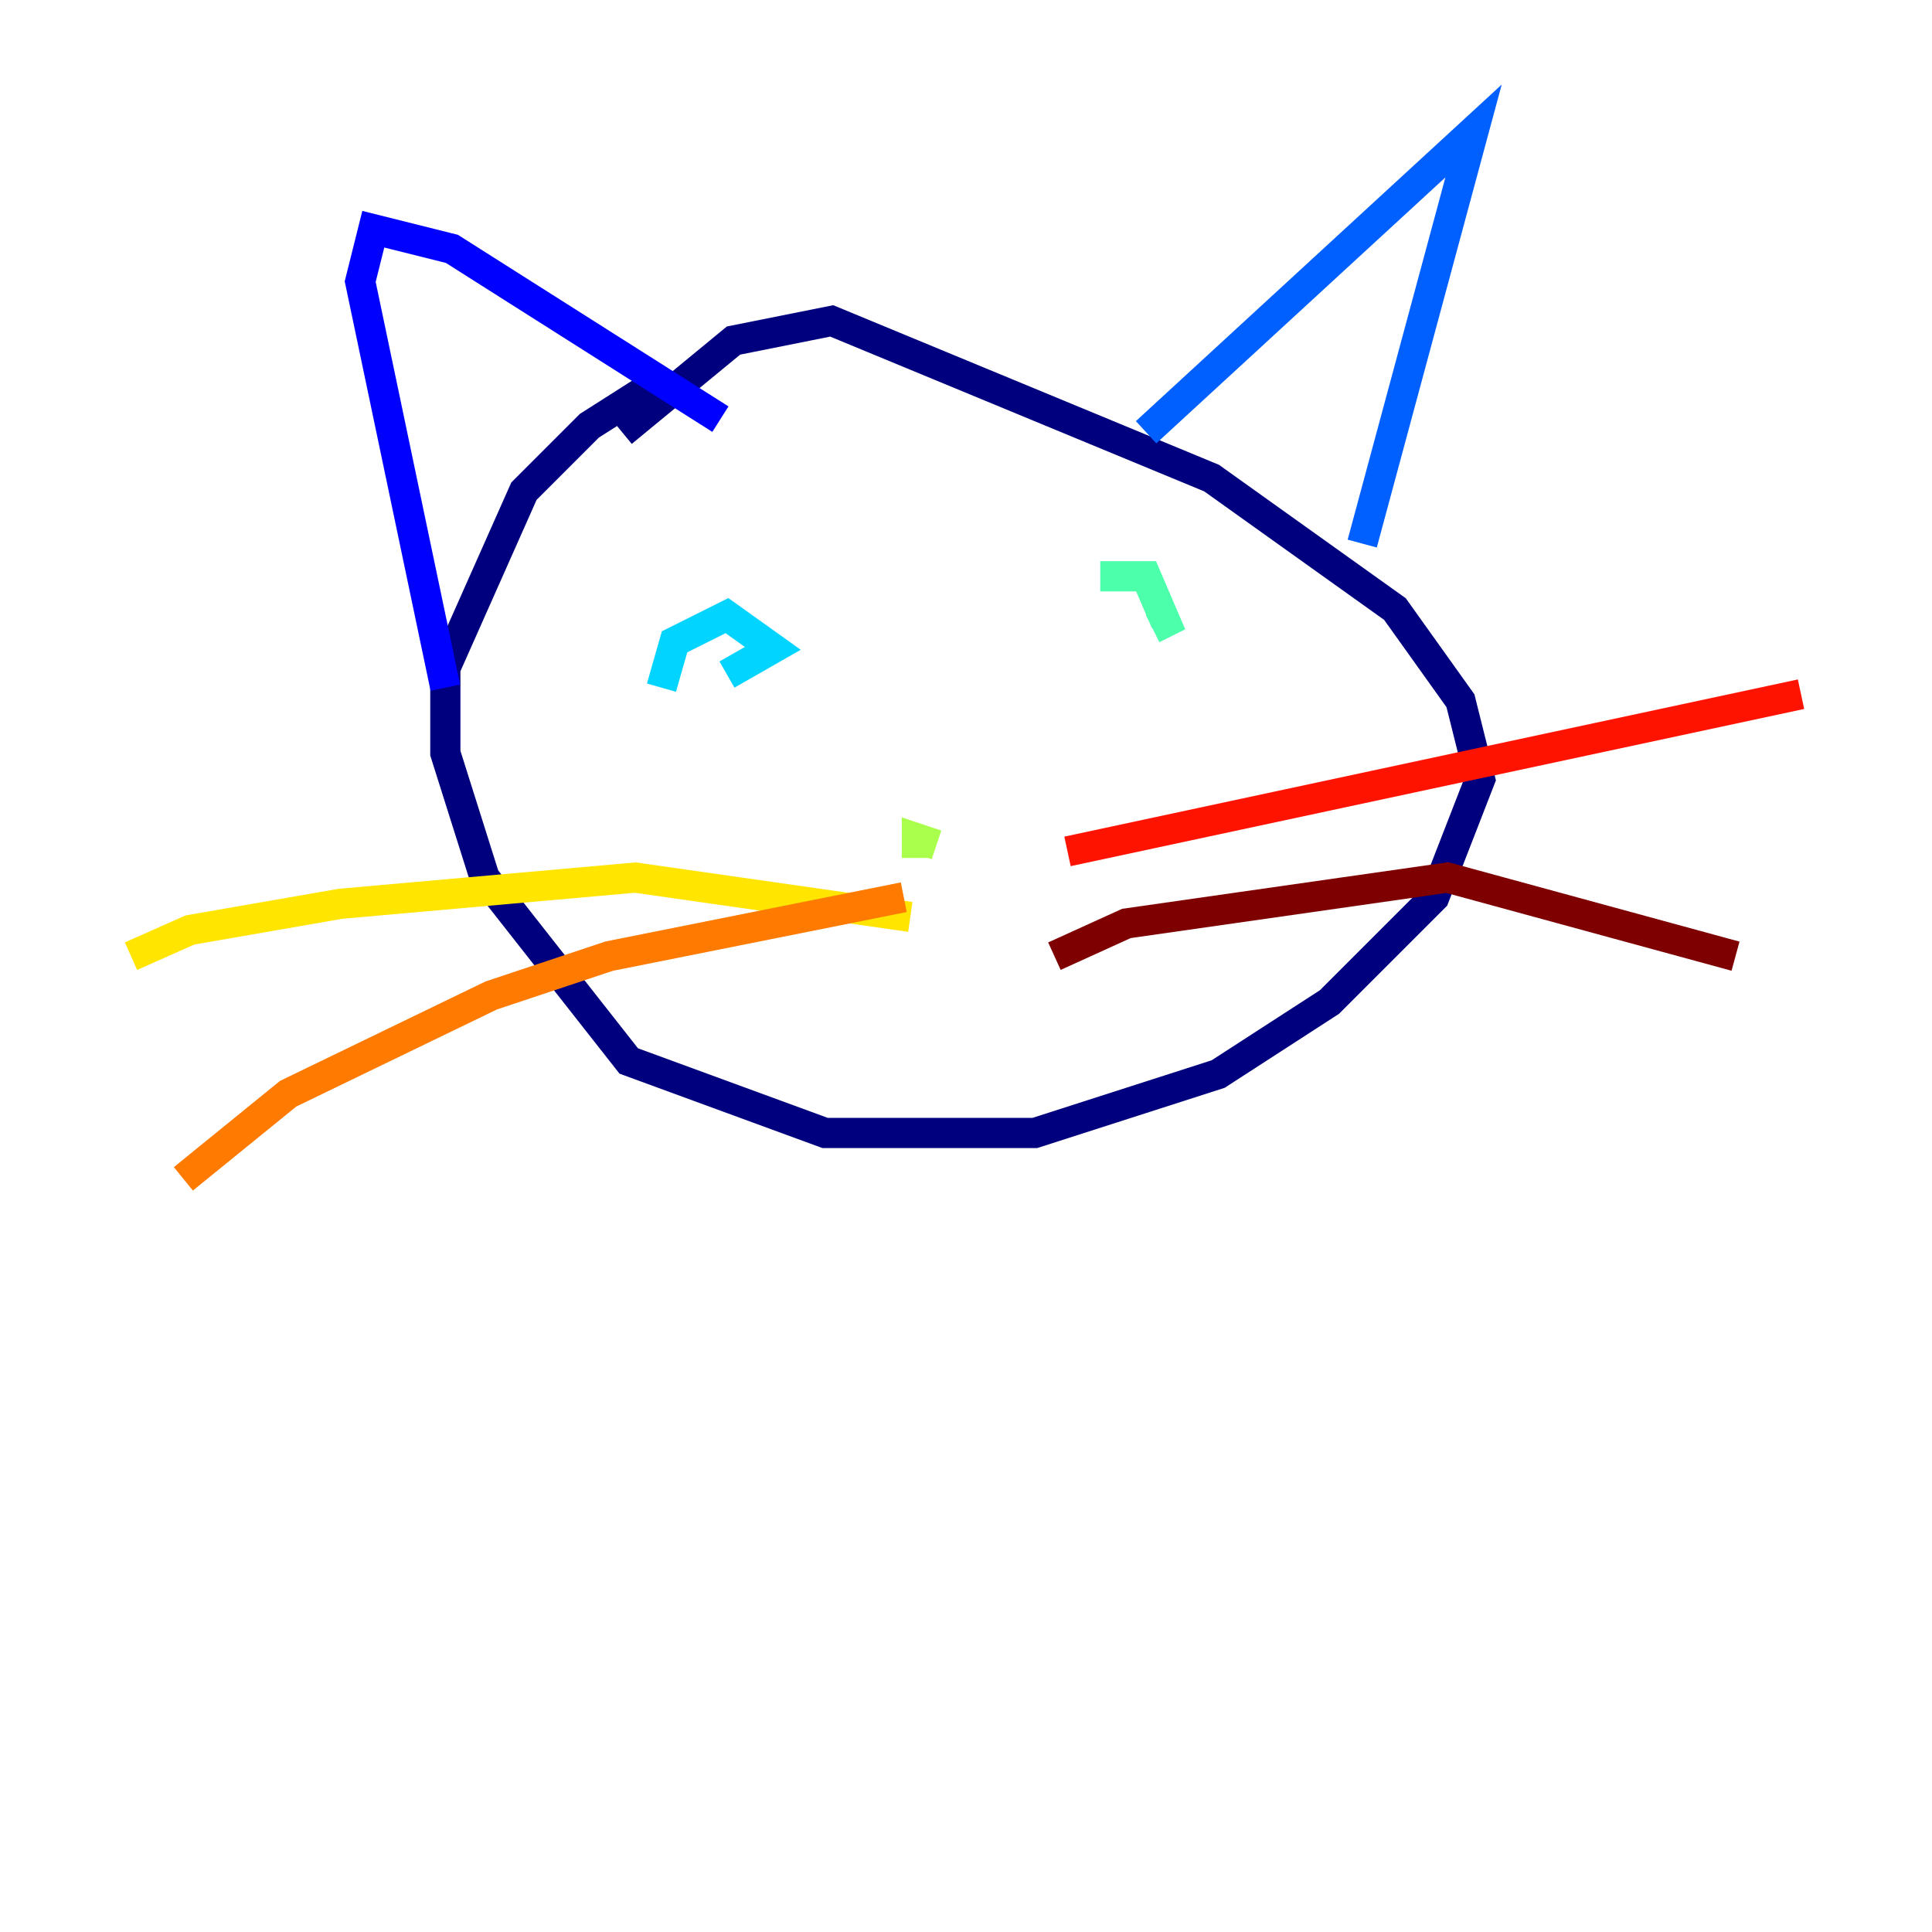 <?xml version="1.0" encoding="utf-8" ?>
<svg baseProfile="tiny" height="128" version="1.2" viewBox="0,0,128,128" width="128" xmlns="http://www.w3.org/2000/svg" xmlns:ev="http://www.w3.org/2001/xml-events" xmlns:xlink="http://www.w3.org/1999/xlink"><defs /><polyline fill="none" points="43.824,25.166 39.051,28.203 34.712,32.542 29.505,44.258 29.505,49.898 32.108,58.142 41.654,70.291 54.671,75.064 68.556,75.064 80.705,71.159 88.081,66.386 95.024,59.444 98.061,51.634 96.759,46.427 92.42,40.352 80.271,31.675 55.105,21.261 48.597,22.563 41.22,28.637" stroke="#00007f" stroke-width="2" /><polyline fill="none" points="29.505,45.559 23.864,18.658 24.732,15.186 29.939,16.488 47.729,27.77" stroke="#0000fe" stroke-width="2" /><polyline fill="none" points="75.932,28.637 97.627,8.678 90.251,36.014" stroke="#0060ff" stroke-width="2" /><polyline fill="none" points="43.824,45.559 44.691,42.522 48.163,40.786 51.2,42.956 48.163,44.691" stroke="#00d4ff" stroke-width="2" /><polyline fill="none" points="72.895,38.183 75.932,38.183 77.234,41.22 76.366,41.654" stroke="#4cffaa" stroke-width="2" /><polyline fill="none" points="60.746,56.841 60.746,55.539 62.047,55.973" stroke="#aaff4c" stroke-width="2" /><polyline fill="none" points="60.312,60.746 42.088,58.142 22.563,59.878 12.583,61.614 8.678,63.349" stroke="#ffe500" stroke-width="2" /><polyline fill="none" points="59.878,59.444 40.352,63.349 32.542,65.953 19.091,72.461 12.149,78.102" stroke="#ff7a00" stroke-width="2" /><polyline fill="none" points="70.725,56.407 119.322,45.993" stroke="#fe1200" stroke-width="2" /><polyline fill="none" points="69.858,63.349 74.63,61.18 95.891,58.142 114.983,63.349" stroke="#7f0000" stroke-width="2" /></svg>
